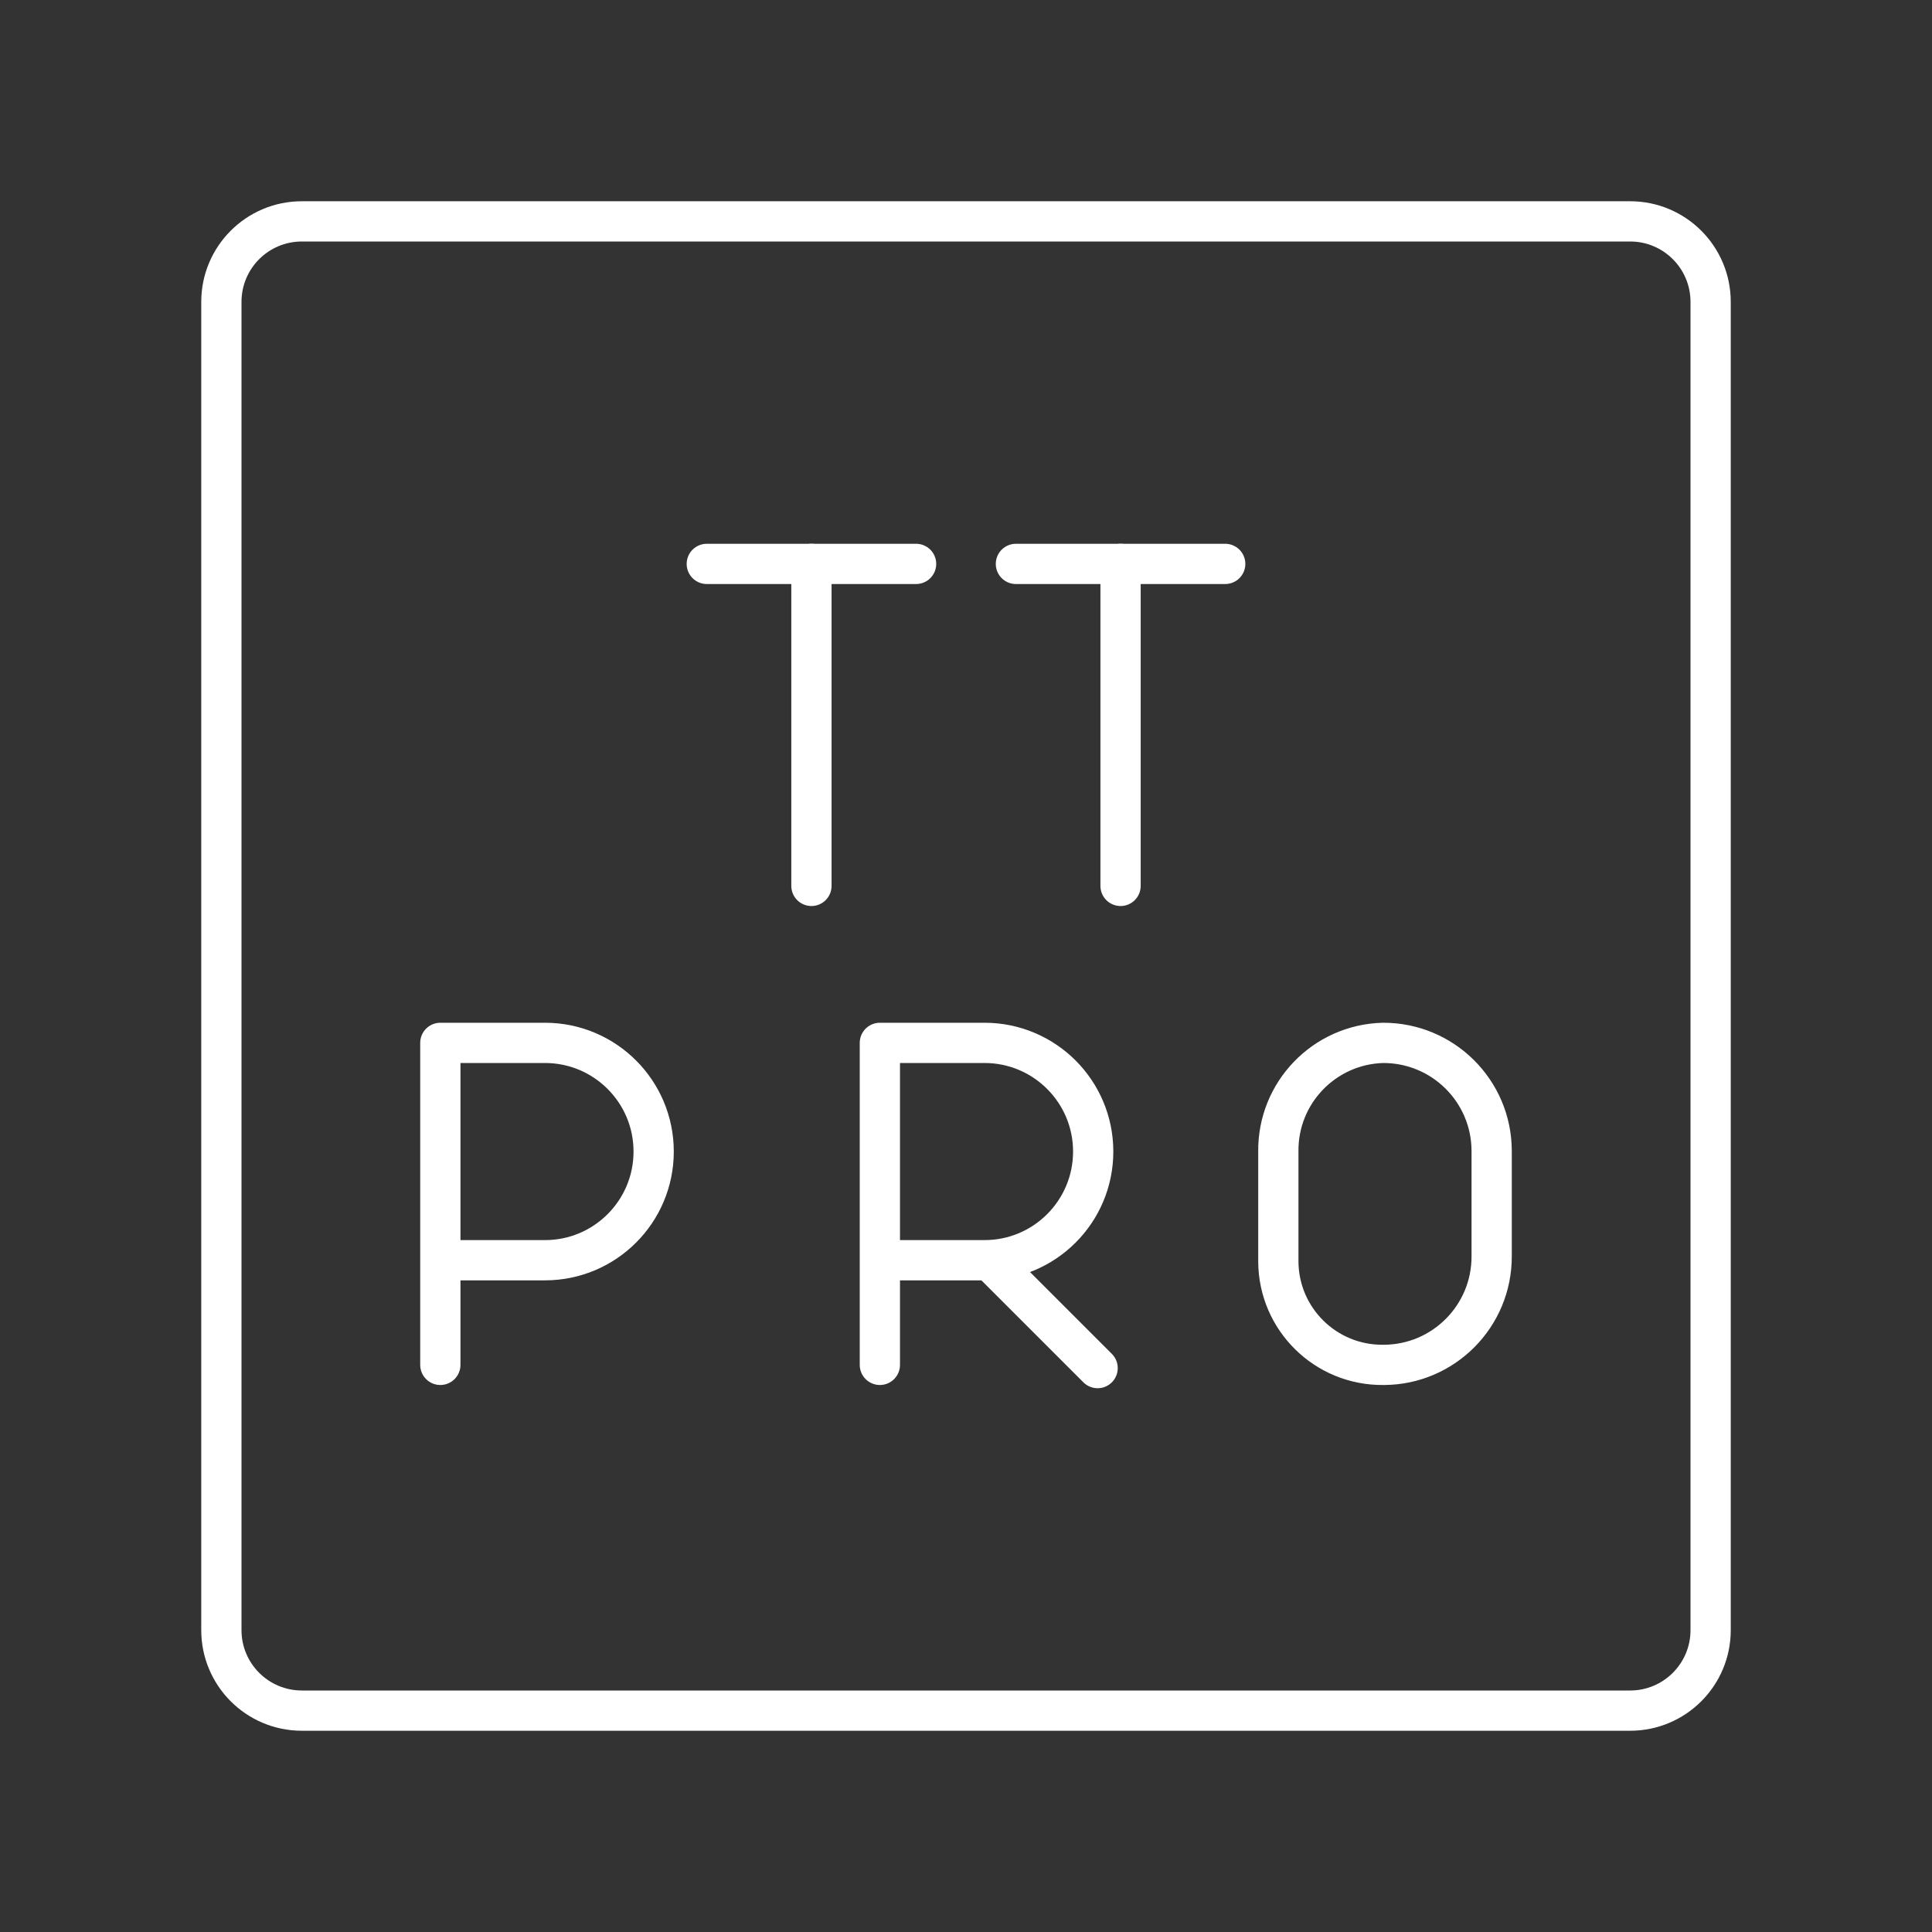 <?xml version="1.0" encoding="UTF-8"?><svg id="b" xmlns="http://www.w3.org/2000/svg" viewBox="0 0 48 48"><rect x="0" y="0" width="48" height="48" fill="#333333" stroke="none"/><defs><style>.c{fill:none;stroke:#fff;stroke-linecap:round;stroke-linejoin:round;}</style></defs><line class="c" x1="17.56" y1="14.01" x2="22.76" y2="14.01"/><line class="c" x1="20.16" y1="22.01" x2="20.16" y2="14.01"/><line class="c" x1="25.24" y1="14.01" x2="30.44" y2="14.01"/><line class="c" x1="27.84" y1="22.01" x2="27.84" y2="14.01"/><path class="c" d="m10.94,33.91v-8h2.6c1.491,0,2.7,1.209,2.7,2.7s-1.209,2.7-2.7,2.7h-2.6"/><path class="c" d="m21.86,33.91v-8h2.6c1.491,0,2.7,1.209,2.7,2.7s-1.209,2.7-2.7,2.7h-2.6"/><line class="c" x1="24.67" y1="31.39" x2="27.27" y2="33.99"/><path class="c" d="m34.36,33.91h0c-1.425.011-2.589-1.135-2.6-2.56-0-.013-0-.027,0-.04v-2.7c-.017-1.459,1.141-2.662,2.6-2.7h0c1.486-.005,2.695,1.194,2.7,2.68,0,.007,0,.013,0,.02v2.6c.005,1.486-1.194,2.695-2.68,2.7-.007,0-.013,0-.02,0Z"/><path class="c" d="m40.5,5.5H7.5c-1.105,0-2,.895-2,2v33c0,1.105.895,2,2,2h33c1.105,0,2-.895,2-2V7.5c0-1.105-.895-2-2-2Z"/></svg>